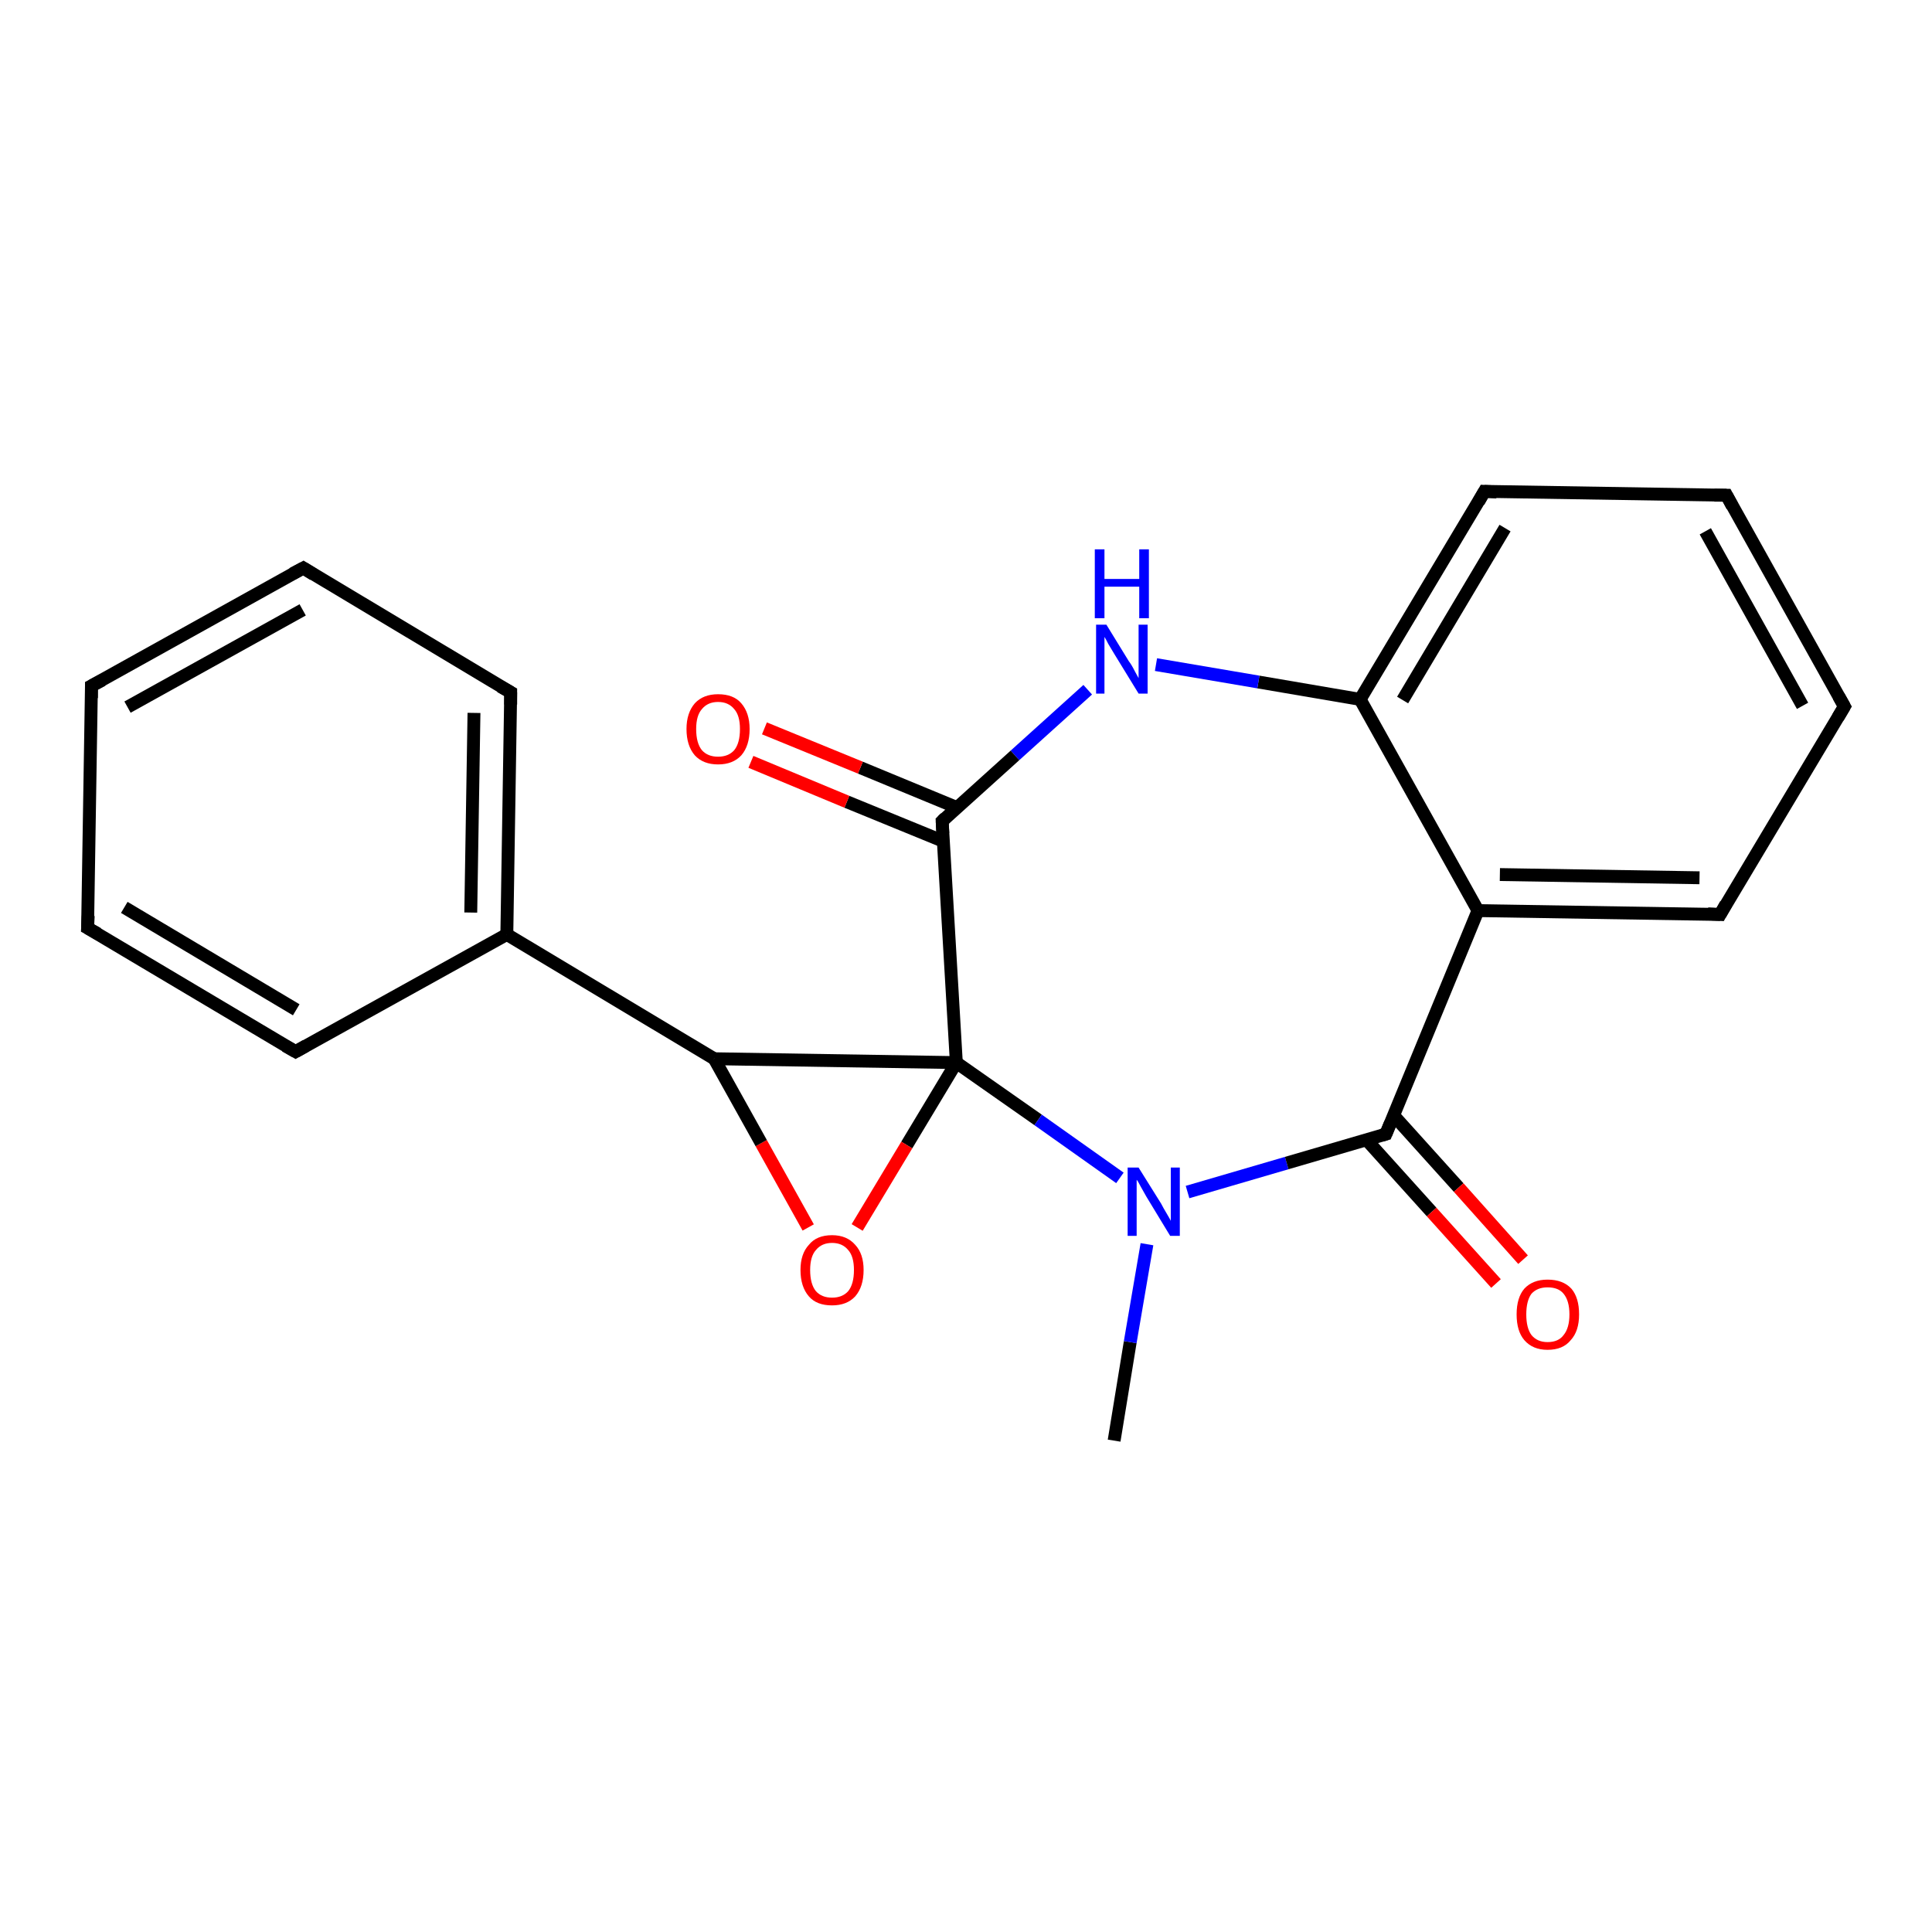 <?xml version='1.0' encoding='iso-8859-1'?>
<svg version='1.1' baseProfile='full'
              xmlns='http://www.w3.org/2000/svg'
                      xmlns:rdkit='http://www.rdkit.org/xml'
                      xmlns:xlink='http://www.w3.org/1999/xlink'
                  xml:space='preserve'
width='300px' height='300px' viewBox='0 0 300 300'>
<!-- END OF HEADER -->
<rect style='opacity:1.0;fill:#FFFFFF;stroke:none' width='300.0' height='300.0' x='0.0' y='0.0'> </rect>
<path class='bond-0 atom-0 atom-1' d='M 173.0,223.7 L 175.5,208.4' style='fill:none;fill-rule:evenodd;stroke:#000000;stroke-width:2.0px;stroke-linecap:butt;stroke-linejoin:miter;stroke-opacity:1' />
<path class='bond-0 atom-0 atom-1' d='M 175.5,208.4 L 178.1,193.2' style='fill:none;fill-rule:evenodd;stroke:#0000FF;stroke-width:2.0px;stroke-linecap:butt;stroke-linejoin:miter;stroke-opacity:1' />
<path class='bond-1 atom-1 atom-2' d='M 184.4,185.1 L 199.8,180.6' style='fill:none;fill-rule:evenodd;stroke:#0000FF;stroke-width:2.0px;stroke-linecap:butt;stroke-linejoin:miter;stroke-opacity:1' />
<path class='bond-1 atom-1 atom-2' d='M 199.8,180.6 L 215.2,176.1' style='fill:none;fill-rule:evenodd;stroke:#000000;stroke-width:2.0px;stroke-linecap:butt;stroke-linejoin:miter;stroke-opacity:1' />
<path class='bond-2 atom-2 atom-3' d='M 212.2,177.0 L 222.3,188.2' style='fill:none;fill-rule:evenodd;stroke:#000000;stroke-width:2.0px;stroke-linecap:butt;stroke-linejoin:miter;stroke-opacity:1' />
<path class='bond-2 atom-2 atom-3' d='M 222.3,188.2 L 232.3,199.3' style='fill:none;fill-rule:evenodd;stroke:#FF0000;stroke-width:2.0px;stroke-linecap:butt;stroke-linejoin:miter;stroke-opacity:1' />
<path class='bond-2 atom-2 atom-3' d='M 216.4,173.2 L 226.5,184.4' style='fill:none;fill-rule:evenodd;stroke:#000000;stroke-width:2.0px;stroke-linecap:butt;stroke-linejoin:miter;stroke-opacity:1' />
<path class='bond-2 atom-2 atom-3' d='M 226.5,184.4 L 236.5,195.6' style='fill:none;fill-rule:evenodd;stroke:#FF0000;stroke-width:2.0px;stroke-linecap:butt;stroke-linejoin:miter;stroke-opacity:1' />
<path class='bond-3 atom-2 atom-4' d='M 215.2,176.1 L 229.5,141.4' style='fill:none;fill-rule:evenodd;stroke:#000000;stroke-width:2.0px;stroke-linecap:butt;stroke-linejoin:miter;stroke-opacity:1' />
<path class='bond-4 atom-4 atom-5' d='M 229.5,141.4 L 267.1,142.0' style='fill:none;fill-rule:evenodd;stroke:#000000;stroke-width:2.0px;stroke-linecap:butt;stroke-linejoin:miter;stroke-opacity:1' />
<path class='bond-4 atom-4 atom-5' d='M 232.9,135.8 L 263.9,136.3' style='fill:none;fill-rule:evenodd;stroke:#000000;stroke-width:2.0px;stroke-linecap:butt;stroke-linejoin:miter;stroke-opacity:1' />
<path class='bond-5 atom-5 atom-6' d='M 267.1,142.0 L 286.4,109.7' style='fill:none;fill-rule:evenodd;stroke:#000000;stroke-width:2.0px;stroke-linecap:butt;stroke-linejoin:miter;stroke-opacity:1' />
<path class='bond-6 atom-6 atom-7' d='M 286.4,109.7 L 268.1,76.9' style='fill:none;fill-rule:evenodd;stroke:#000000;stroke-width:2.0px;stroke-linecap:butt;stroke-linejoin:miter;stroke-opacity:1' />
<path class='bond-6 atom-6 atom-7' d='M 279.9,109.6 L 264.8,82.5' style='fill:none;fill-rule:evenodd;stroke:#000000;stroke-width:2.0px;stroke-linecap:butt;stroke-linejoin:miter;stroke-opacity:1' />
<path class='bond-7 atom-7 atom-8' d='M 268.1,76.9 L 230.5,76.3' style='fill:none;fill-rule:evenodd;stroke:#000000;stroke-width:2.0px;stroke-linecap:butt;stroke-linejoin:miter;stroke-opacity:1' />
<path class='bond-8 atom-8 atom-9' d='M 230.5,76.3 L 211.2,108.6' style='fill:none;fill-rule:evenodd;stroke:#000000;stroke-width:2.0px;stroke-linecap:butt;stroke-linejoin:miter;stroke-opacity:1' />
<path class='bond-8 atom-8 atom-9' d='M 233.7,82.0 L 217.8,108.7' style='fill:none;fill-rule:evenodd;stroke:#000000;stroke-width:2.0px;stroke-linecap:butt;stroke-linejoin:miter;stroke-opacity:1' />
<path class='bond-9 atom-9 atom-10' d='M 211.2,108.6 L 195.4,105.9' style='fill:none;fill-rule:evenodd;stroke:#000000;stroke-width:2.0px;stroke-linecap:butt;stroke-linejoin:miter;stroke-opacity:1' />
<path class='bond-9 atom-9 atom-10' d='M 195.4,105.9 L 179.5,103.2' style='fill:none;fill-rule:evenodd;stroke:#0000FF;stroke-width:2.0px;stroke-linecap:butt;stroke-linejoin:miter;stroke-opacity:1' />
<path class='bond-10 atom-10 atom-11' d='M 168.9,107.1 L 157.6,117.3' style='fill:none;fill-rule:evenodd;stroke:#0000FF;stroke-width:2.0px;stroke-linecap:butt;stroke-linejoin:miter;stroke-opacity:1' />
<path class='bond-10 atom-10 atom-11' d='M 157.6,117.3 L 146.3,127.5' style='fill:none;fill-rule:evenodd;stroke:#000000;stroke-width:2.0px;stroke-linecap:butt;stroke-linejoin:miter;stroke-opacity:1' />
<path class='bond-11 atom-11 atom-12' d='M 148.6,125.4 L 133.6,119.2' style='fill:none;fill-rule:evenodd;stroke:#000000;stroke-width:2.0px;stroke-linecap:butt;stroke-linejoin:miter;stroke-opacity:1' />
<path class='bond-11 atom-11 atom-12' d='M 133.6,119.2 L 118.7,113.1' style='fill:none;fill-rule:evenodd;stroke:#FF0000;stroke-width:2.0px;stroke-linecap:butt;stroke-linejoin:miter;stroke-opacity:1' />
<path class='bond-11 atom-11 atom-12' d='M 146.4,130.6 L 131.5,124.5' style='fill:none;fill-rule:evenodd;stroke:#000000;stroke-width:2.0px;stroke-linecap:butt;stroke-linejoin:miter;stroke-opacity:1' />
<path class='bond-11 atom-11 atom-12' d='M 131.5,124.5 L 116.6,118.3' style='fill:none;fill-rule:evenodd;stroke:#FF0000;stroke-width:2.0px;stroke-linecap:butt;stroke-linejoin:miter;stroke-opacity:1' />
<path class='bond-12 atom-11 atom-13' d='M 146.3,127.5 L 148.5,165.0' style='fill:none;fill-rule:evenodd;stroke:#000000;stroke-width:2.0px;stroke-linecap:butt;stroke-linejoin:miter;stroke-opacity:1' />
<path class='bond-13 atom-13 atom-14' d='M 148.5,165.0 L 140.8,177.8' style='fill:none;fill-rule:evenodd;stroke:#000000;stroke-width:2.0px;stroke-linecap:butt;stroke-linejoin:miter;stroke-opacity:1' />
<path class='bond-13 atom-13 atom-14' d='M 140.8,177.8 L 133.1,190.6' style='fill:none;fill-rule:evenodd;stroke:#FF0000;stroke-width:2.0px;stroke-linecap:butt;stroke-linejoin:miter;stroke-opacity:1' />
<path class='bond-14 atom-14 atom-15' d='M 125.5,190.6 L 118.2,177.5' style='fill:none;fill-rule:evenodd;stroke:#FF0000;stroke-width:2.0px;stroke-linecap:butt;stroke-linejoin:miter;stroke-opacity:1' />
<path class='bond-14 atom-14 atom-15' d='M 118.2,177.5 L 110.9,164.4' style='fill:none;fill-rule:evenodd;stroke:#000000;stroke-width:2.0px;stroke-linecap:butt;stroke-linejoin:miter;stroke-opacity:1' />
<path class='bond-15 atom-15 atom-16' d='M 110.9,164.4 L 78.7,145.1' style='fill:none;fill-rule:evenodd;stroke:#000000;stroke-width:2.0px;stroke-linecap:butt;stroke-linejoin:miter;stroke-opacity:1' />
<path class='bond-16 atom-16 atom-17' d='M 78.7,145.1 L 79.3,107.5' style='fill:none;fill-rule:evenodd;stroke:#000000;stroke-width:2.0px;stroke-linecap:butt;stroke-linejoin:miter;stroke-opacity:1' />
<path class='bond-16 atom-16 atom-17' d='M 73.1,141.7 L 73.6,110.7' style='fill:none;fill-rule:evenodd;stroke:#000000;stroke-width:2.0px;stroke-linecap:butt;stroke-linejoin:miter;stroke-opacity:1' />
<path class='bond-17 atom-17 atom-18' d='M 79.3,107.5 L 47.1,88.2' style='fill:none;fill-rule:evenodd;stroke:#000000;stroke-width:2.0px;stroke-linecap:butt;stroke-linejoin:miter;stroke-opacity:1' />
<path class='bond-18 atom-18 atom-19' d='M 47.1,88.2 L 14.2,106.5' style='fill:none;fill-rule:evenodd;stroke:#000000;stroke-width:2.0px;stroke-linecap:butt;stroke-linejoin:miter;stroke-opacity:1' />
<path class='bond-18 atom-18 atom-19' d='M 47.0,94.7 L 19.8,109.8' style='fill:none;fill-rule:evenodd;stroke:#000000;stroke-width:2.0px;stroke-linecap:butt;stroke-linejoin:miter;stroke-opacity:1' />
<path class='bond-19 atom-19 atom-20' d='M 14.2,106.5 L 13.6,144.1' style='fill:none;fill-rule:evenodd;stroke:#000000;stroke-width:2.0px;stroke-linecap:butt;stroke-linejoin:miter;stroke-opacity:1' />
<path class='bond-20 atom-20 atom-21' d='M 13.6,144.1 L 45.9,163.3' style='fill:none;fill-rule:evenodd;stroke:#000000;stroke-width:2.0px;stroke-linecap:butt;stroke-linejoin:miter;stroke-opacity:1' />
<path class='bond-20 atom-20 atom-21' d='M 19.3,140.9 L 46.0,156.8' style='fill:none;fill-rule:evenodd;stroke:#000000;stroke-width:2.0px;stroke-linecap:butt;stroke-linejoin:miter;stroke-opacity:1' />
<path class='bond-21 atom-13 atom-1' d='M 148.5,165.0 L 161.2,173.9' style='fill:none;fill-rule:evenodd;stroke:#000000;stroke-width:2.0px;stroke-linecap:butt;stroke-linejoin:miter;stroke-opacity:1' />
<path class='bond-21 atom-13 atom-1' d='M 161.2,173.9 L 173.9,182.9' style='fill:none;fill-rule:evenodd;stroke:#0000FF;stroke-width:2.0px;stroke-linecap:butt;stroke-linejoin:miter;stroke-opacity:1' />
<path class='bond-22 atom-9 atom-4' d='M 211.2,108.6 L 229.5,141.4' style='fill:none;fill-rule:evenodd;stroke:#000000;stroke-width:2.0px;stroke-linecap:butt;stroke-linejoin:miter;stroke-opacity:1' />
<path class='bond-23 atom-15 atom-13' d='M 110.9,164.4 L 148.5,165.0' style='fill:none;fill-rule:evenodd;stroke:#000000;stroke-width:2.0px;stroke-linecap:butt;stroke-linejoin:miter;stroke-opacity:1' />
<path class='bond-24 atom-21 atom-16' d='M 45.9,163.3 L 78.7,145.1' style='fill:none;fill-rule:evenodd;stroke:#000000;stroke-width:2.0px;stroke-linecap:butt;stroke-linejoin:miter;stroke-opacity:1' />
<path d='M 214.5,176.3 L 215.2,176.1 L 215.9,174.4' style='fill:none;stroke:#000000;stroke-width:2.0px;stroke-linecap:butt;stroke-linejoin:miter;stroke-opacity:1;' />
<path d='M 265.2,141.9 L 267.1,142.0 L 268.0,140.4' style='fill:none;stroke:#000000;stroke-width:2.0px;stroke-linecap:butt;stroke-linejoin:miter;stroke-opacity:1;' />
<path d='M 285.4,111.4 L 286.4,109.7 L 285.5,108.1' style='fill:none;stroke:#000000;stroke-width:2.0px;stroke-linecap:butt;stroke-linejoin:miter;stroke-opacity:1;' />
<path d='M 269.0,78.6 L 268.1,76.9 L 266.2,76.9' style='fill:none;stroke:#000000;stroke-width:2.0px;stroke-linecap:butt;stroke-linejoin:miter;stroke-opacity:1;' />
<path d='M 232.4,76.4 L 230.5,76.3 L 229.6,77.9' style='fill:none;stroke:#000000;stroke-width:2.0px;stroke-linecap:butt;stroke-linejoin:miter;stroke-opacity:1;' />
<path d='M 146.8,127.0 L 146.3,127.5 L 146.4,129.4' style='fill:none;stroke:#000000;stroke-width:2.0px;stroke-linecap:butt;stroke-linejoin:miter;stroke-opacity:1;' />
<path d='M 79.3,109.4 L 79.3,107.5 L 77.7,106.6' style='fill:none;stroke:#000000;stroke-width:2.0px;stroke-linecap:butt;stroke-linejoin:miter;stroke-opacity:1;' />
<path d='M 48.7,89.2 L 47.1,88.2 L 45.4,89.1' style='fill:none;stroke:#000000;stroke-width:2.0px;stroke-linecap:butt;stroke-linejoin:miter;stroke-opacity:1;' />
<path d='M 15.9,105.6 L 14.2,106.5 L 14.2,108.4' style='fill:none;stroke:#000000;stroke-width:2.0px;stroke-linecap:butt;stroke-linejoin:miter;stroke-opacity:1;' />
<path d='M 13.7,142.2 L 13.6,144.1 L 15.2,145.0' style='fill:none;stroke:#000000;stroke-width:2.0px;stroke-linecap:butt;stroke-linejoin:miter;stroke-opacity:1;' />
<path d='M 44.3,162.4 L 45.9,163.3 L 47.5,162.4' style='fill:none;stroke:#000000;stroke-width:2.0px;stroke-linecap:butt;stroke-linejoin:miter;stroke-opacity:1;' />
<path class='atom-1' d='M 176.8 181.3
L 180.3 186.9
Q 180.6 187.5, 181.2 188.5
Q 181.8 189.5, 181.8 189.6
L 181.8 181.3
L 183.2 181.3
L 183.2 191.9
L 181.7 191.9
L 178.0 185.8
Q 177.6 185.1, 177.1 184.2
Q 176.7 183.4, 176.5 183.2
L 176.5 191.9
L 175.1 191.9
L 175.1 181.3
L 176.8 181.3
' fill='#0000FF'/>
<path class='atom-3' d='M 235.5 204.1
Q 235.5 201.5, 236.7 200.1
Q 238.0 198.7, 240.3 198.7
Q 242.7 198.7, 244.0 200.1
Q 245.2 201.5, 245.2 204.1
Q 245.2 206.7, 243.9 208.1
Q 242.7 209.6, 240.3 209.6
Q 238.0 209.6, 236.7 208.1
Q 235.5 206.7, 235.5 204.1
M 240.3 208.4
Q 242.0 208.4, 242.8 207.3
Q 243.7 206.2, 243.7 204.1
Q 243.7 202.0, 242.8 200.9
Q 242.0 199.9, 240.3 199.9
Q 238.7 199.9, 237.8 200.9
Q 237.0 202.0, 237.0 204.1
Q 237.0 206.2, 237.8 207.3
Q 238.7 208.4, 240.3 208.4
' fill='#FF0000'/>
<path class='atom-10' d='M 171.8 97.0
L 175.3 102.7
Q 175.7 103.2, 176.2 104.2
Q 176.8 105.3, 176.8 105.3
L 176.8 97.0
L 178.2 97.0
L 178.2 107.7
L 176.8 107.7
L 173.0 101.5
Q 172.6 100.8, 172.1 100.0
Q 171.7 99.2, 171.5 98.9
L 171.5 107.7
L 170.2 107.7
L 170.2 97.0
L 171.8 97.0
' fill='#0000FF'/>
<path class='atom-10' d='M 170.0 85.3
L 171.5 85.3
L 171.5 89.9
L 176.9 89.9
L 176.9 85.3
L 178.4 85.3
L 178.4 96.0
L 176.9 96.0
L 176.9 91.1
L 171.5 91.1
L 171.5 96.0
L 170.0 96.0
L 170.0 85.3
' fill='#0000FF'/>
<path class='atom-12' d='M 106.6 113.2
Q 106.6 110.7, 107.9 109.2
Q 109.2 107.8, 111.5 107.8
Q 113.9 107.8, 115.1 109.2
Q 116.4 110.7, 116.4 113.2
Q 116.4 115.8, 115.1 117.3
Q 113.8 118.7, 111.5 118.7
Q 109.2 118.7, 107.9 117.3
Q 106.6 115.8, 106.6 113.2
M 111.5 117.5
Q 113.1 117.5, 114.0 116.5
Q 114.9 115.4, 114.9 113.2
Q 114.9 111.1, 114.0 110.1
Q 113.1 109.0, 111.5 109.0
Q 109.9 109.0, 109.0 110.1
Q 108.1 111.1, 108.1 113.2
Q 108.1 115.4, 109.0 116.5
Q 109.9 117.5, 111.5 117.5
' fill='#FF0000'/>
<path class='atom-14' d='M 124.3 197.2
Q 124.3 194.7, 125.6 193.3
Q 126.8 191.8, 129.2 191.8
Q 131.5 191.8, 132.8 193.3
Q 134.1 194.7, 134.1 197.2
Q 134.1 199.8, 132.8 201.3
Q 131.5 202.7, 129.2 202.7
Q 126.8 202.7, 125.6 201.3
Q 124.3 199.8, 124.3 197.2
M 129.2 201.5
Q 130.8 201.5, 131.7 200.5
Q 132.6 199.4, 132.6 197.2
Q 132.6 195.1, 131.7 194.1
Q 130.8 193.0, 129.2 193.0
Q 127.6 193.0, 126.7 194.1
Q 125.8 195.1, 125.8 197.2
Q 125.8 199.4, 126.7 200.5
Q 127.6 201.5, 129.2 201.5
' fill='#FF0000'/>
</svg>
